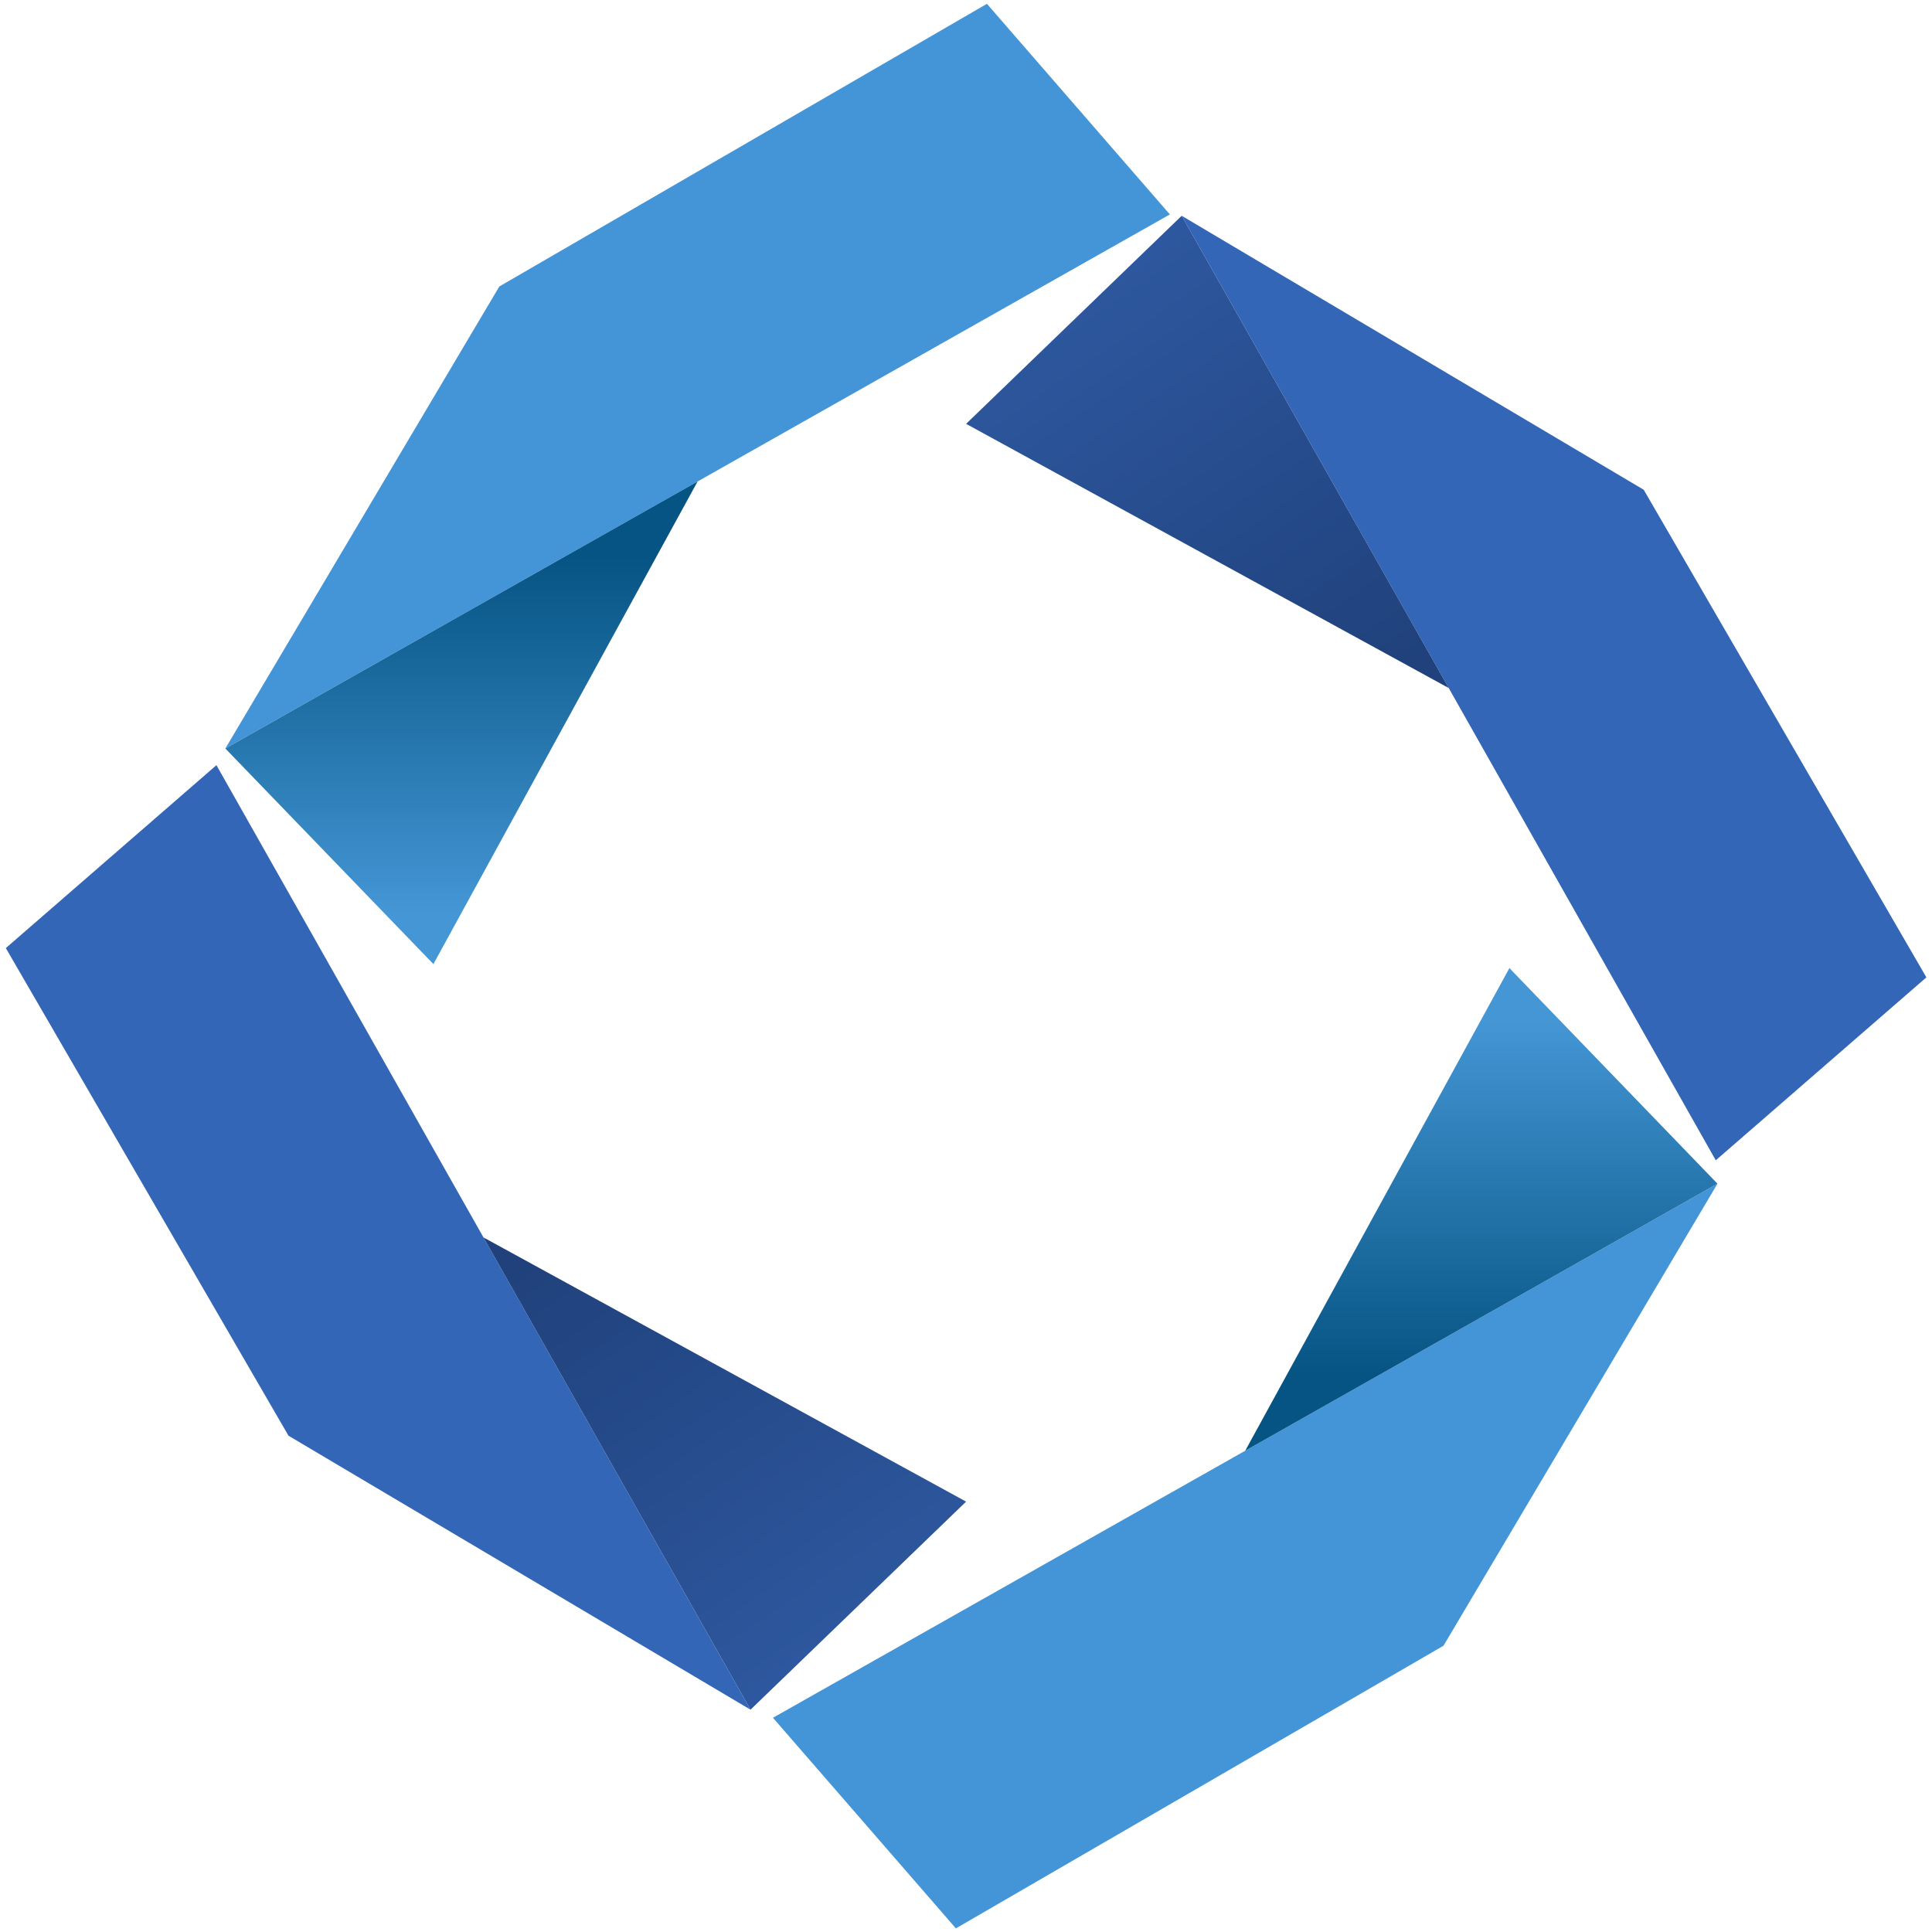 <?xml version="1.0" encoding="UTF-8" standalone="no"?><!DOCTYPE svg PUBLIC "-//W3C//DTD SVG 1.1//EN" "http://www.w3.org/Graphics/SVG/1.1/DTD/svg11.dtd"><svg width="100%" height="100%" viewBox="0 0 512 512" version="1.1" xmlns="http://www.w3.org/2000/svg" xmlns:xlink="http://www.w3.org/1999/xlink" xml:space="preserve" style="fill-rule:evenodd;clip-rule:evenodd;stroke-linejoin:round;stroke-miterlimit:2;"><title>KreditMatch</title><desc>KreditMatch is a direct P2B lending platform. Our platform consists of a network of creditworthy companies and financially strong investors who borrow and grant loans to each other.We offer small companies efficient and easy access to capital and KreditMatch's technology enables companies to get a flexible loan at lower interest rates than traditional banks while investors get access to a new asset class.</desc>    <g transform="matrix(4.657,0,0,4.657,-221.476,-175.042)">        <g transform="matrix(1,0,0,1,-28.72,0)">            <g transform="matrix(1,0,0,1,28.285,0)">                <path d="M60.816,80.181l15.591,-26.292l27.748,-16.085l10.41,11.985l-53.749,30.392Z" style="fill:rgb(68,149,215);"/>            </g>            <g transform="matrix(1,0,0,1,28.285,0)">                <path d="M60.816,80.181l11.84,12.268l15.034,-27.464l-26.874,15.196Z" style="fill:url(#_Linear1);"/>            </g>        </g>        <g transform="matrix(6.12323e-17,1,-1,6.12323e-17,194.984,-39.235)">            <g transform="matrix(1,0,0,1,28.285,0)">                <path d="M60.816,80.181l15.591,-26.292l27.748,-16.085l10.41,11.985l-53.749,30.392Z" style="fill:rgb(51,102,183);"/>            </g>            <g transform="matrix(1,0,0,1,28.285,0)">                <path d="M60.816,80.181l11.84,12.268l15.034,-27.464l-26.874,15.196Z" style="fill:url(#_Linear2);"/>            </g>        </g>        <g transform="matrix(6.12323e-17,-1,1,6.12323e-17,10.085,223.979)">            <g transform="matrix(1,0,0,1,28.285,0)">                <path d="M60.816,80.181l15.591,-26.292l27.748,-16.085l10.41,11.985l-53.749,30.392Z" style="fill:rgb(51,102,183);"/>            </g>            <g transform="matrix(1,0,0,1,28.285,0)">                <path d="M60.816,80.181l11.84,12.268l15.034,-27.464l-26.874,15.196Z" style="fill:url(#_Linear3);"/>            </g>        </g>        <g transform="matrix(-1,1.22465e-16,-1.22465e-16,-1,234.393,185.127)">            <g transform="matrix(1,0,0,1,28.285,0)">                <path d="M60.816,80.181l15.591,-26.292l27.748,-16.085l10.41,11.985l-53.749,30.392Z" style="fill:rgb(68,149,215);"/>            </g>            <g transform="matrix(1,0,0,1,28.285,0)">                <path d="M60.816,80.181l11.84,12.268l15.034,-27.464l-26.874,15.196Z" style="fill:url(#_Linear4);"/>            </g>        </g>    </g>    <defs>        <linearGradient id="_Linear1" x1="0" y1="0" x2="1" y2="0" gradientUnits="userSpaceOnUse" gradientTransform="matrix(1.23913e-15,20.237,-20.237,1.23913e-15,74.253,69.295)"><stop offset="0" style="stop-color:rgb(6,84,131);stop-opacity:1"/><stop offset="1" style="stop-color:rgb(68,150,213);stop-opacity:1"/></linearGradient>        <linearGradient id="_Linear2" x1="0" y1="0" x2="1" y2="0" gradientUnits="userSpaceOnUse" gradientTransform="matrix(-23.209,15.895,-15.895,-23.209,86.608,66.962)"><stop offset="0" style="stop-color:rgb(32,65,123);stop-opacity:1"/><stop offset="1" style="stop-color:rgb(45,87,158);stop-opacity:1"/></linearGradient>        <linearGradient id="_Linear3" x1="0" y1="0" x2="1" y2="0" gradientUnits="userSpaceOnUse" gradientTransform="matrix(-23.209,15.895,-15.895,-23.209,86.608,66.962)"><stop offset="0" style="stop-color:rgb(32,65,123);stop-opacity:1"/><stop offset="1" style="stop-color:rgb(45,87,158);stop-opacity:1"/></linearGradient>        <linearGradient id="_Linear4" x1="0" y1="0" x2="1" y2="0" gradientUnits="userSpaceOnUse" gradientTransform="matrix(1.23913e-15,20.237,-20.237,1.23913e-15,74.253,69.295)"><stop offset="0" style="stop-color:rgb(6,84,131);stop-opacity:1"/><stop offset="1" style="stop-color:rgb(68,150,213);stop-opacity:1"/></linearGradient>    </defs></svg>